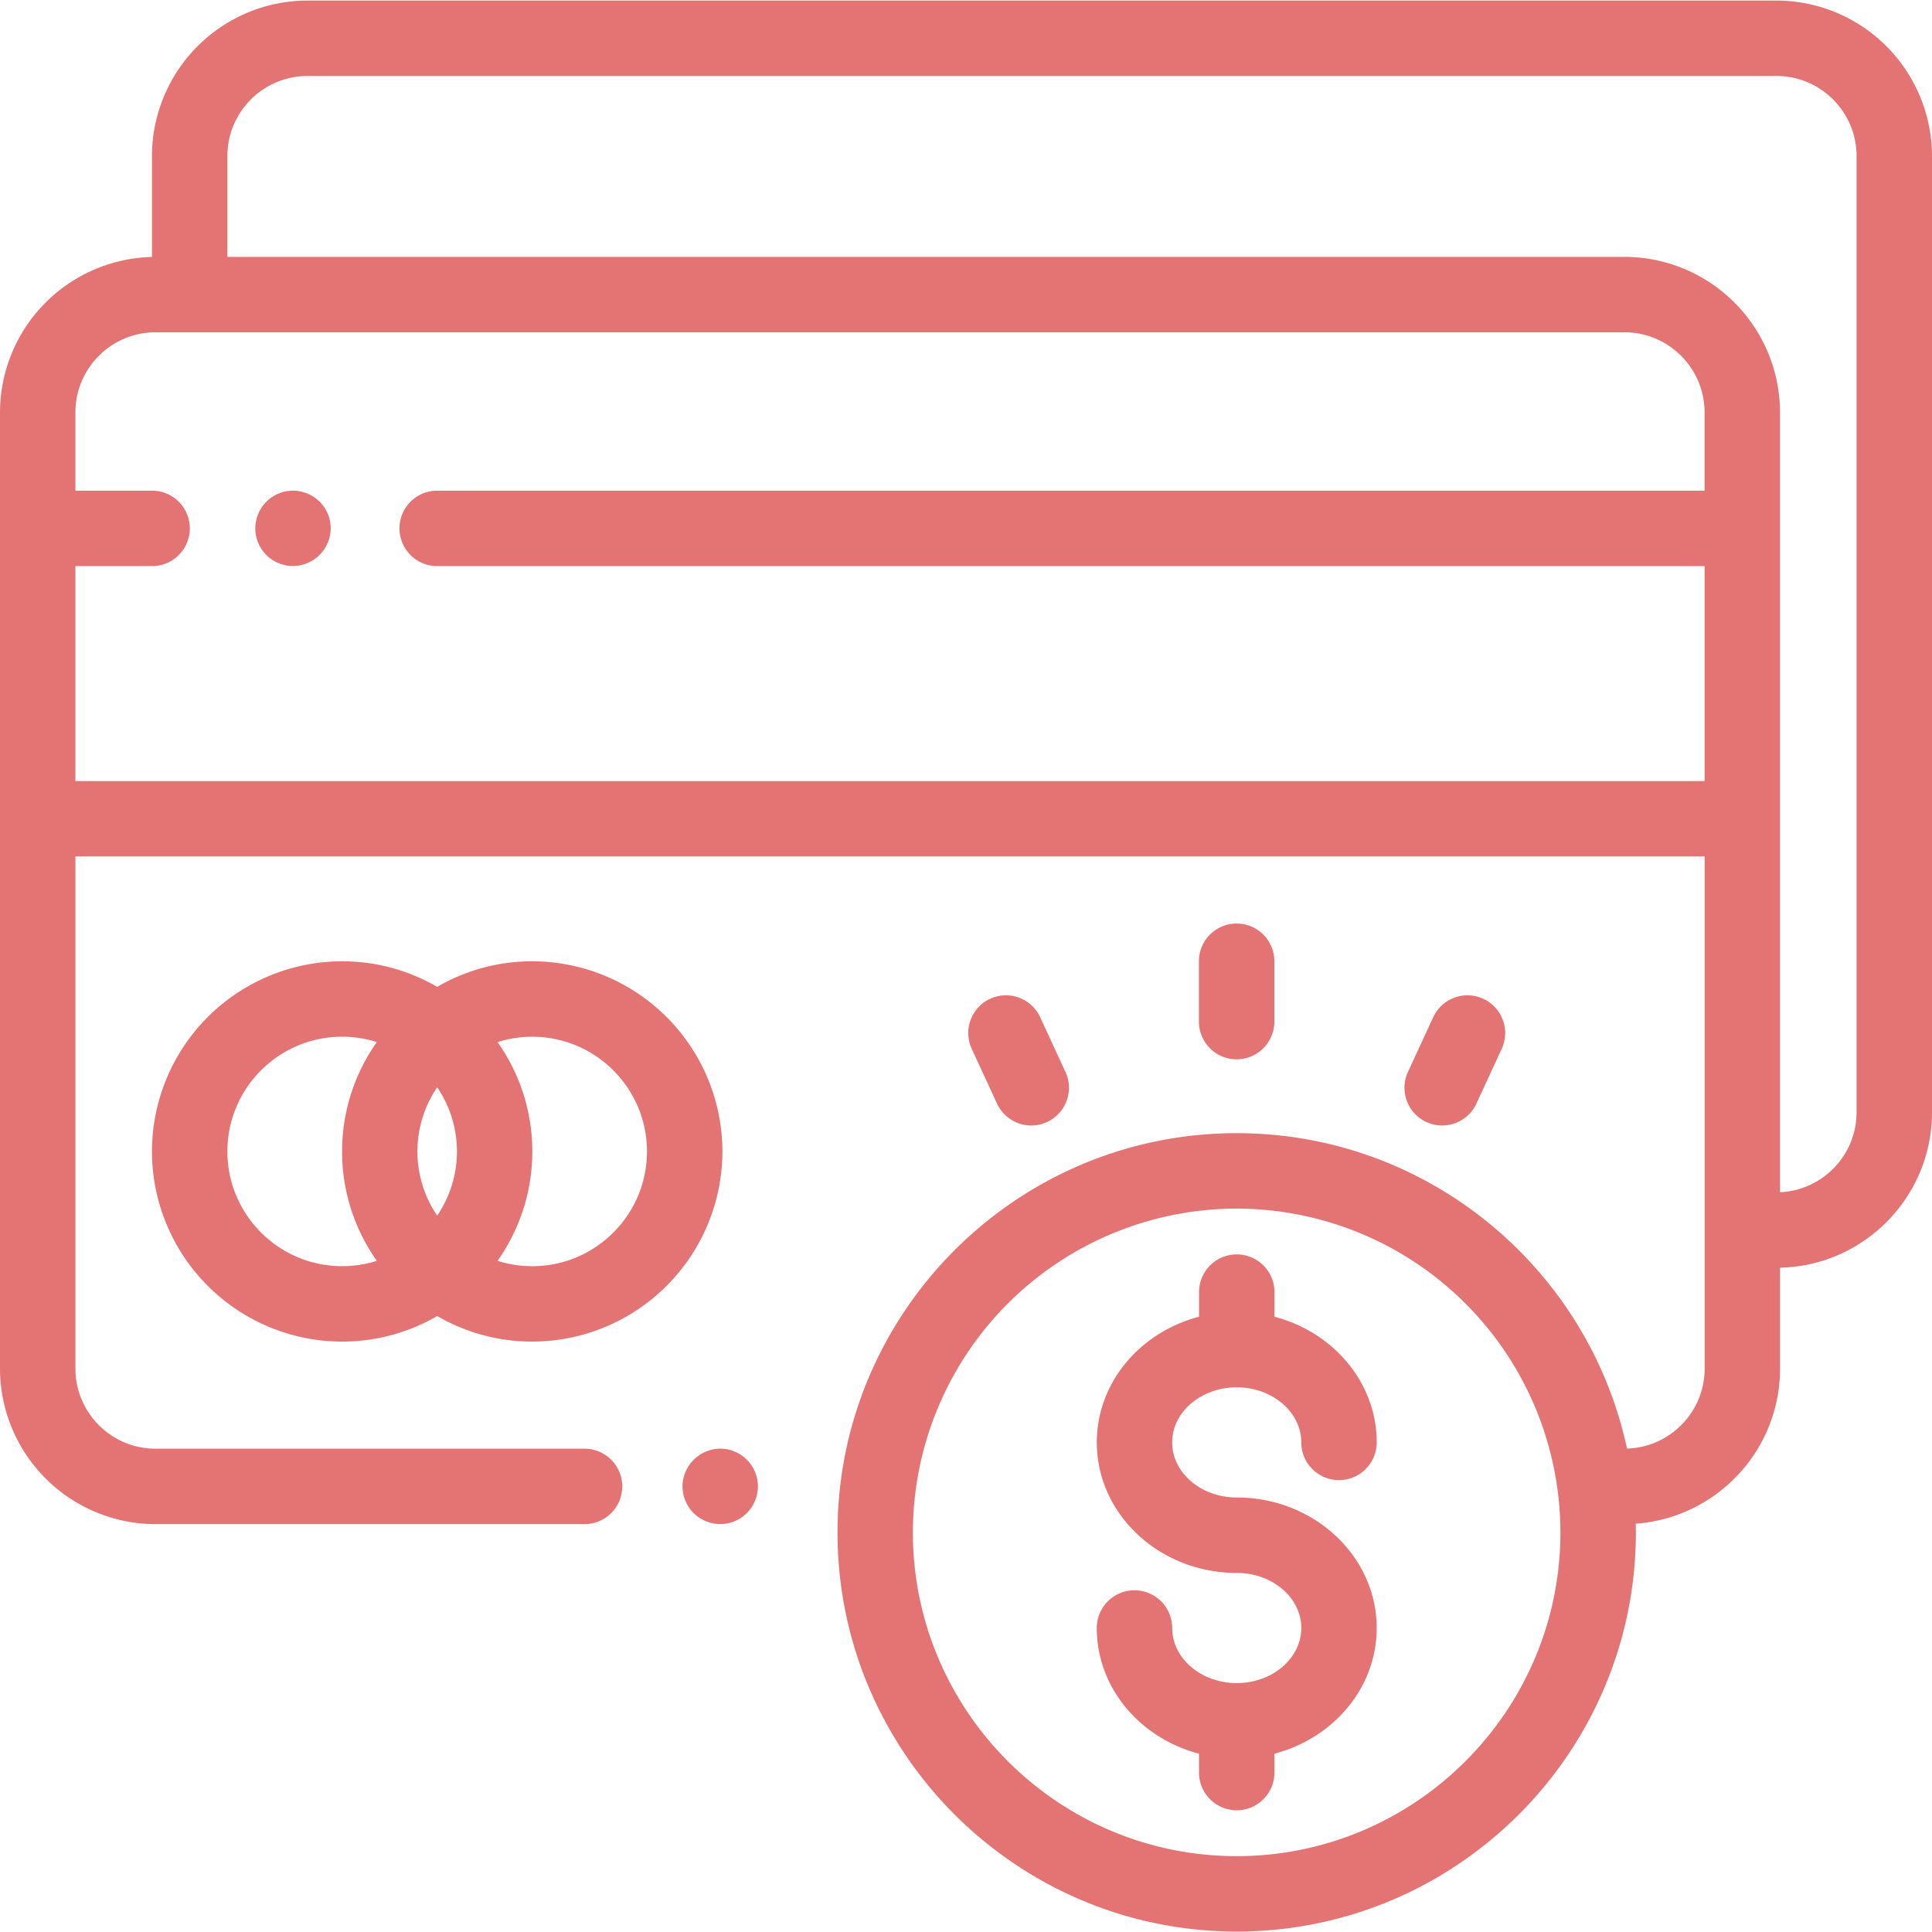 <svg xmlns="http://www.w3.org/2000/svg" width="63" height="63" fill="none"  xmlns:v="https://vecta.io/nano"><g clip-path="url(#A)" fill="#e47474"><path d="M57.929.018H10.026a5.08 5.08 0 0 0-5.071 5.071v3.29A5.08 5.08 0 0 0 0 13.447v3.783 9.469 17.93A5.08 5.08 0 0 0 5.071 49.7h13.99a1.23 1.23 0 0 0 0-2.46H5.071c-1.44 0-2.611-1.172-2.611-2.611v-16.7h53.126v16.7c0 1.413-1.129 2.565-2.531 2.607-1.259-5.87-6.487-10.285-12.728-10.285-7.178 0-13.017 5.839-13.017 13.017s5.84 13.017 13.017 13.017 13.017-5.839 13.017-13.017l-.004-.283c2.626-.188 4.705-2.383 4.705-5.056v-3.29C60.788 41.277 63 39.028 63 36.271V5.089A5.08 5.08 0 0 0 57.929.018zM40.326 60.526c-5.821 0-10.558-4.736-10.558-10.558a10.57 10.57 0 0 1 10.558-10.557 10.57 10.57 0 0 1 10.557 10.557c0 5.821-4.736 10.558-10.557 10.558zM55.585 25.47H2.459v-7.01H4.96a1.23 1.23 0 1 0 0-2.46H2.459v-2.553c0-1.44 1.172-2.611 2.611-2.611h47.903c1.44 0 2.611 1.172 2.611 2.611V16H14.256a1.23 1.23 0 1 0 0 2.46h41.329v7.01zm4.955 10.801c0 1.401-1.11 2.544-2.496 2.606V26.699 17.23v-3.783a5.08 5.08 0 0 0-5.071-5.071H7.415V5.089c0-1.44 1.172-2.611 2.611-2.611h47.903c1.44 0 2.611 1.172 2.611 2.611v31.182zM10.423 16.36a1.24 1.24 0 0 0-.869-.36c-.325 0-.641.131-.869.36a1.24 1.24 0 0 0-.36.869 1.23 1.23 0 0 0 .36.869 1.24 1.24 0 0 0 .869.36 1.24 1.24 0 0 0 1.23-1.23 1.24 1.24 0 0 0-.36-.869zm6.933 14.986a6.16 6.16 0 0 0-3.1.834 6.16 6.16 0 0 0-3.1-.834 6.21 6.21 0 0 0-6.201 6.201 6.21 6.21 0 0 0 6.201 6.201 6.16 6.16 0 0 0 3.1-.834 6.16 6.16 0 0 0 3.1.834 6.21 6.21 0 0 0 6.201-6.201 6.21 6.21 0 0 0-6.201-6.201zm-5.068 9.767c-.357.114-.737.175-1.132.175-2.063 0-3.741-1.678-3.741-3.741s1.678-3.741 3.741-3.741a3.73 3.73 0 0 1 1.132.175c-.712 1.009-1.133 2.239-1.133 3.566a6.16 6.16 0 0 0 1.133 3.566zm1.968-1.473a3.72 3.72 0 0 1 0-4.185 3.72 3.72 0 0 1 0 4.185zm3.1 1.649c-.394 0-.774-.062-1.131-.175.712-1.009 1.133-2.239 1.133-3.566a6.16 6.16 0 0 0-1.133-3.566 3.71 3.71 0 0 1 1.131-.175c2.063 0 3.741 1.678 3.741 3.741s-1.678 3.741-3.741 3.741zm6.999 6.31a1.24 1.24 0 0 0-.869-.36 1.24 1.24 0 0 0-1.23 1.23c0 .325.131.641.36.869s.546.36.87.36a1.23 1.23 0 0 0 .869-.36 1.24 1.24 0 0 0 .36-.869 1.24 1.24 0 0 0-.36-.869zm15.973 1.232c-1.161 0-2.105-.806-2.105-1.796s.944-1.796 2.105-1.796 2.105.806 2.105 1.796a1.23 1.23 0 0 0 2.46 0c0-1.95-1.413-3.596-3.334-4.098v-.803a1.23 1.23 0 0 0-2.46 0v.803c-1.921.502-3.334 2.148-3.334 4.098 0 2.347 2.047 4.256 4.564 4.256 1.161 0 2.104.806 2.104 1.796s-.944 1.796-2.104 1.796-2.105-.806-2.105-1.796a1.23 1.23 0 0 0-2.46 0c0 1.95 1.413 3.596 3.334 4.098v.616a1.23 1.23 0 0 0 2.46 0v-.616c1.921-.502 3.334-2.148 3.334-4.098 0-2.347-2.048-4.256-4.564-4.256zm-.003-18.716a1.23 1.23 0 0 0-1.23 1.23v1.968a1.23 1.23 0 0 0 2.46 0v-1.968a1.23 1.23 0 0 0-1.23-1.23zm8.043 2.454a1.23 1.23 0 0 0-1.632.6l-.825 1.786a1.23 1.23 0 0 0 .601 1.632c.167.077.342.114.515.114a1.23 1.23 0 0 0 1.117-.714l.825-1.786a1.23 1.23 0 0 0-.601-1.632zm-13.624 2.387l-.825-1.786a1.23 1.23 0 0 0-1.632-.601 1.23 1.23 0 0 0-.6 1.632l.825 1.786a1.23 1.23 0 0 0 1.117.714c.173 0 .348-.037.515-.114a1.23 1.23 0 0 0 .6-1.632z"/></g><defs><clipPath id="A"><path fill="#fff" d="M0 0h63v63H0z"/></clipPath></defs></svg>